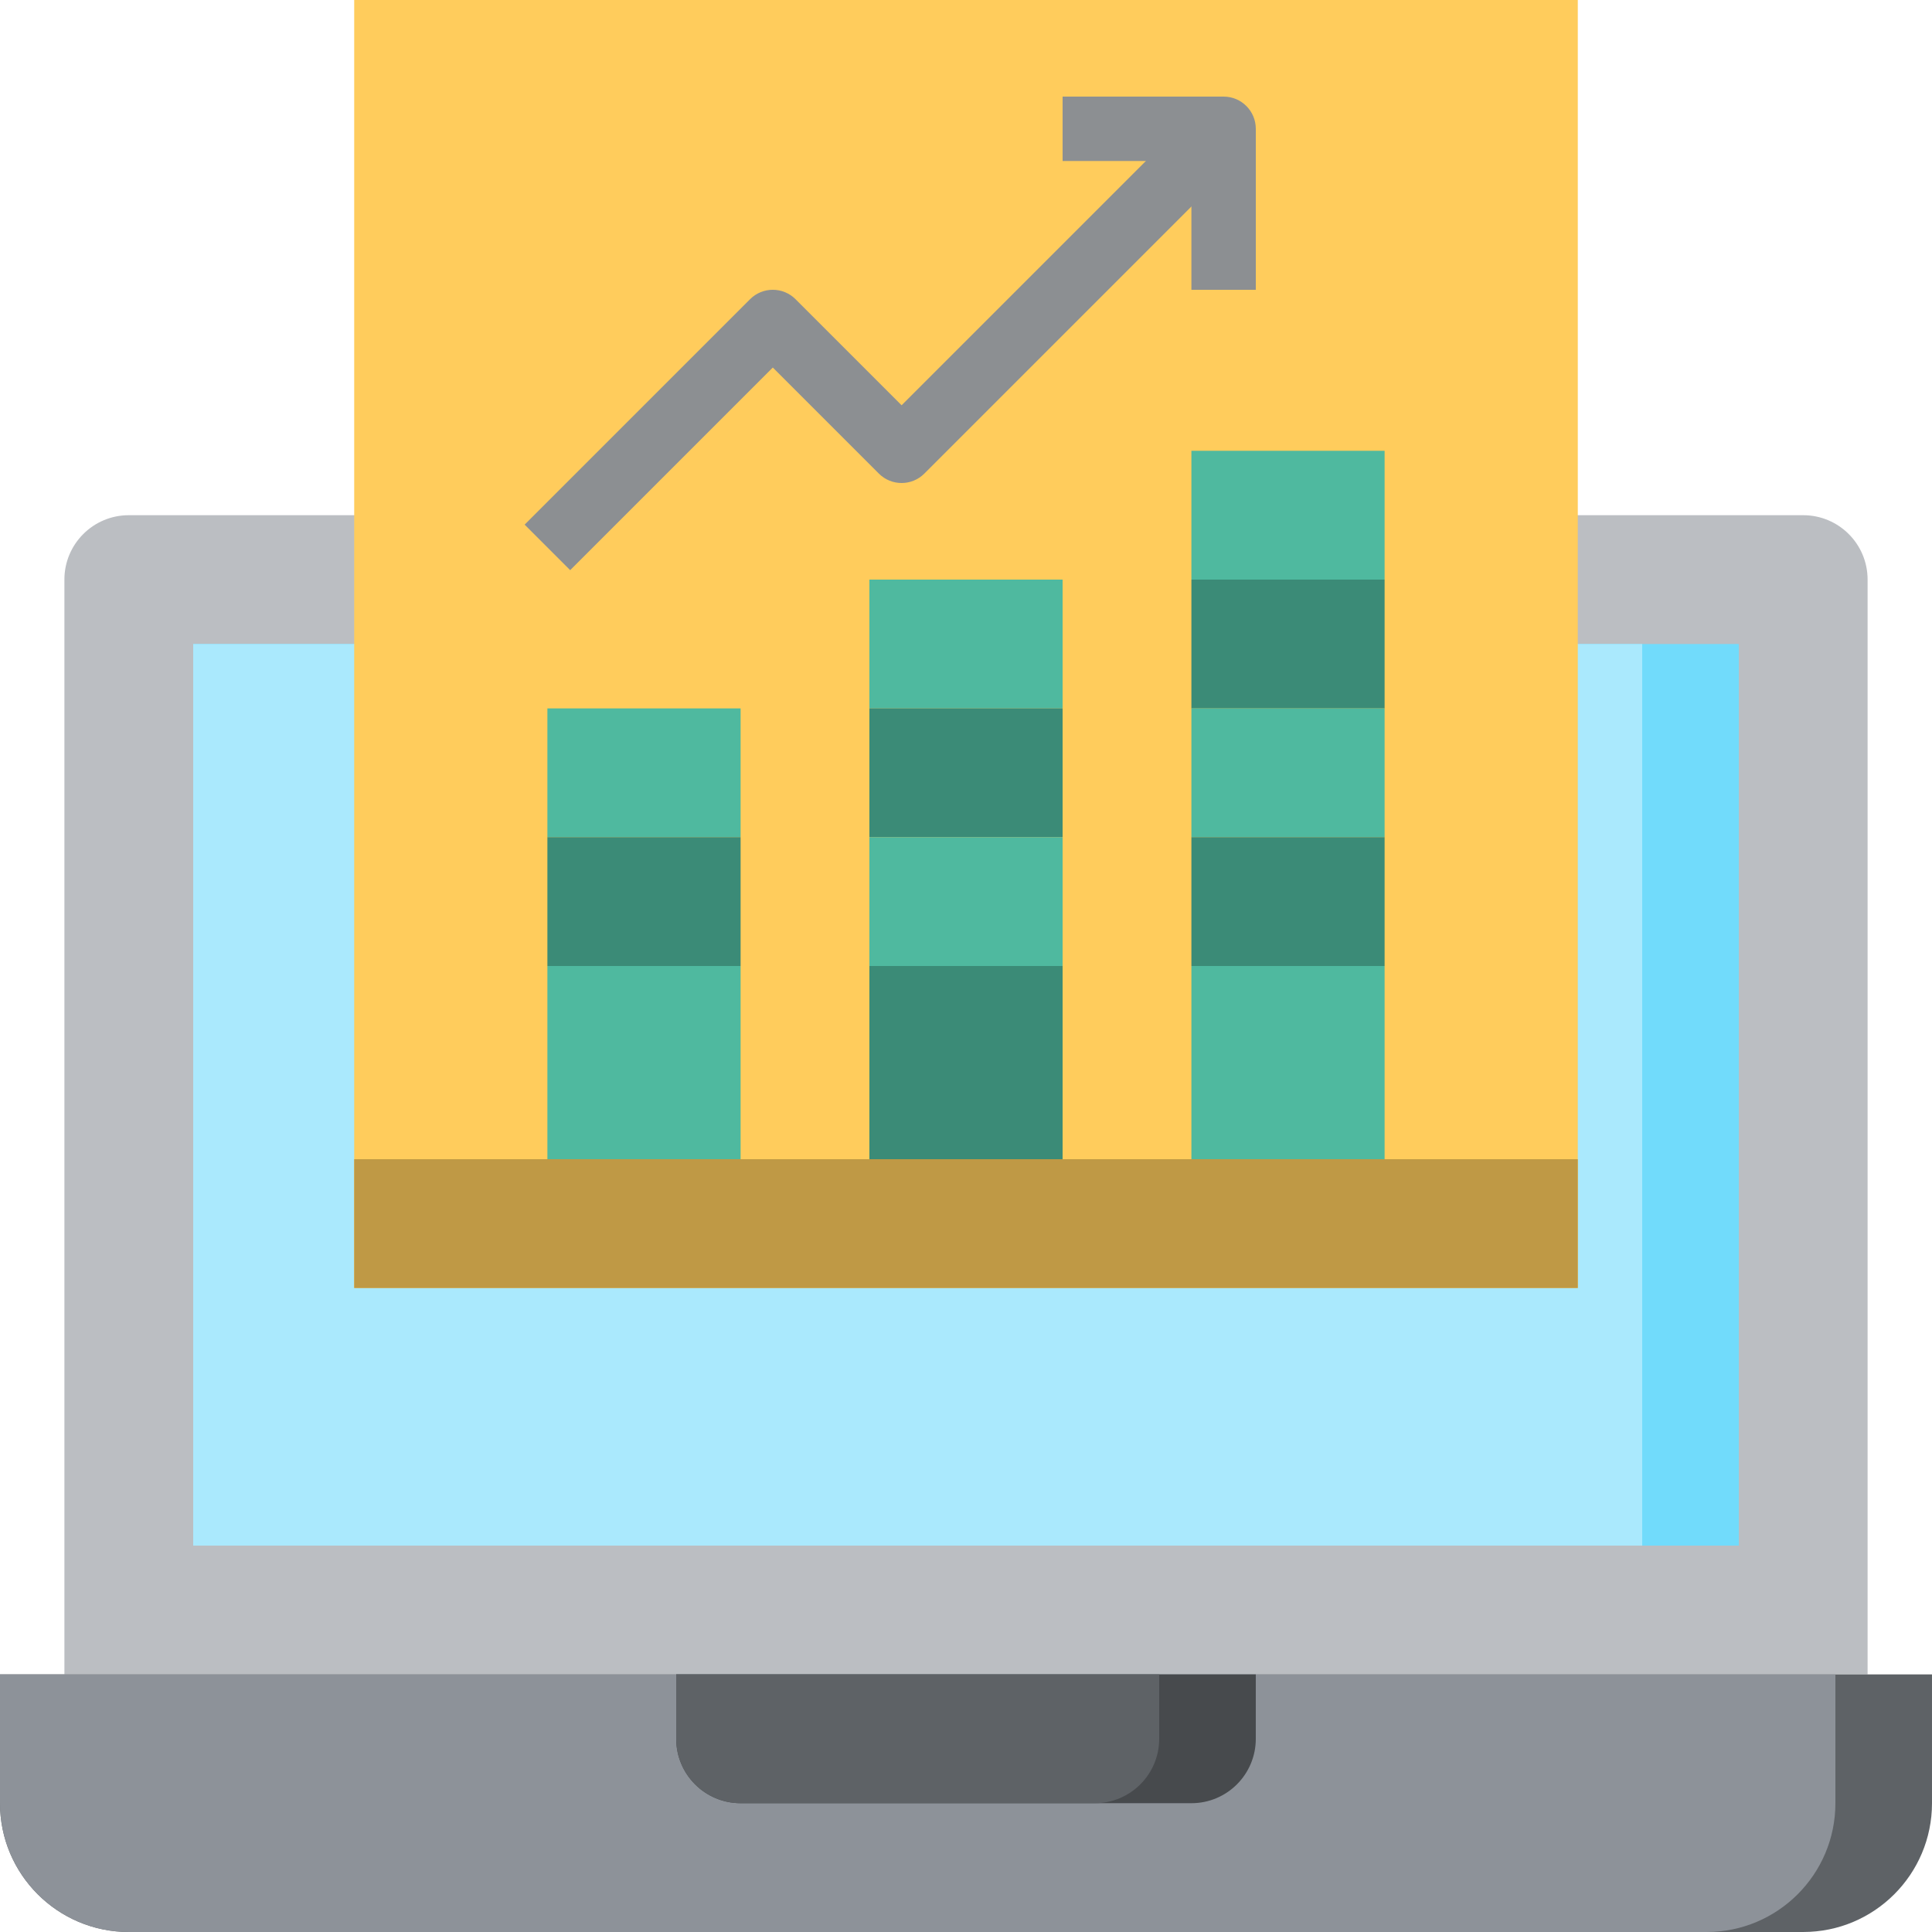 <svg height="480pt" viewBox="0 0 480 480" width="480pt" xmlns="http://www.w3.org/2000/svg"><path d="m464 416h-448v-272c0-8.84 7.16-16 16-16h416c8.84 0 16 7.16 16 16zm0 0" fill="#bbbec2"/><path d="m48 160h384v224h-384zm0 0" fill="#71dbfb"/><path d="m48 160h360v224h-360zm0 0" fill="#aae9fd"/><path d="m88 0h304v320h-304zm0 0" fill="#ffcc5c"/><path d="m296 112h48v32h-48zm0 0" fill="#4fb99f"/><path d="m296 144h48v32h-48zm0 0" fill="#3b8b77"/><path d="m296 176h48v32h-48zm0 0" fill="#4fb99f"/><path d="m216 144h48v32h-48zm0 0" fill="#4fb99f"/><path d="m216 176h48v32h-48zm0 0" fill="#3b8b77"/><path d="m136 176h48v32h-48zm0 0" fill="#4fb99f"/><path d="m136 208h48v32h-48zm0 0" fill="#3b8b77"/><path d="m216 208h48v32h-48zm0 0" fill="#4fb99f"/><path d="m296 208h48v32h-48zm0 0" fill="#3b8b77"/><path d="m296 240h48v48h-48zm0 0" fill="#4fb99f"/><path d="m216 240h48v48h-48zm0 0" fill="#3b8b77"/><path d="m136 240h48v48h-48zm0 0" fill="#4fb99f"/><path d="m88 288h304v32h-304zm0 0" fill="#bf9945"/><path d="m448 480h-416c-17.672 0-32-14.328-32-32v-32h480v32c0 17.672-14.328 32-32 32zm0 0" fill="#5e6266"/><path d="m456 448v-32h-456v32c0 17.672 14.328 32 32 32h392c17.672 0 32-14.328 32-32zm0 0" fill="#8d9299"/><path d="m168 416v16c0 8.84 7.16 16 16 16h112c8.84 0 16-7.16 16-16v-16" fill="#474a4d"/><path d="m288 432v-16h-120v16c0 8.84 7.16 16 16 16h88c8.84 0 16-7.16 16-16zm0 0" fill="#5e6266"/><g fill="#8c8f92"><path d="m141.656 141.656-11.312-11.312 56-56c3.129-3.129 8.184-3.129 11.312 0l26.344 26.344 74.344-74.344 11.312 11.312-80 80c-3.129 3.129-8.184 3.129-11.312 0l-26.344-26.344zm0 0"/><path d="m312 72h-16v-32h-32v-16h40c4.426 0 8 3.586 8 8zm0 0"/></g></svg>